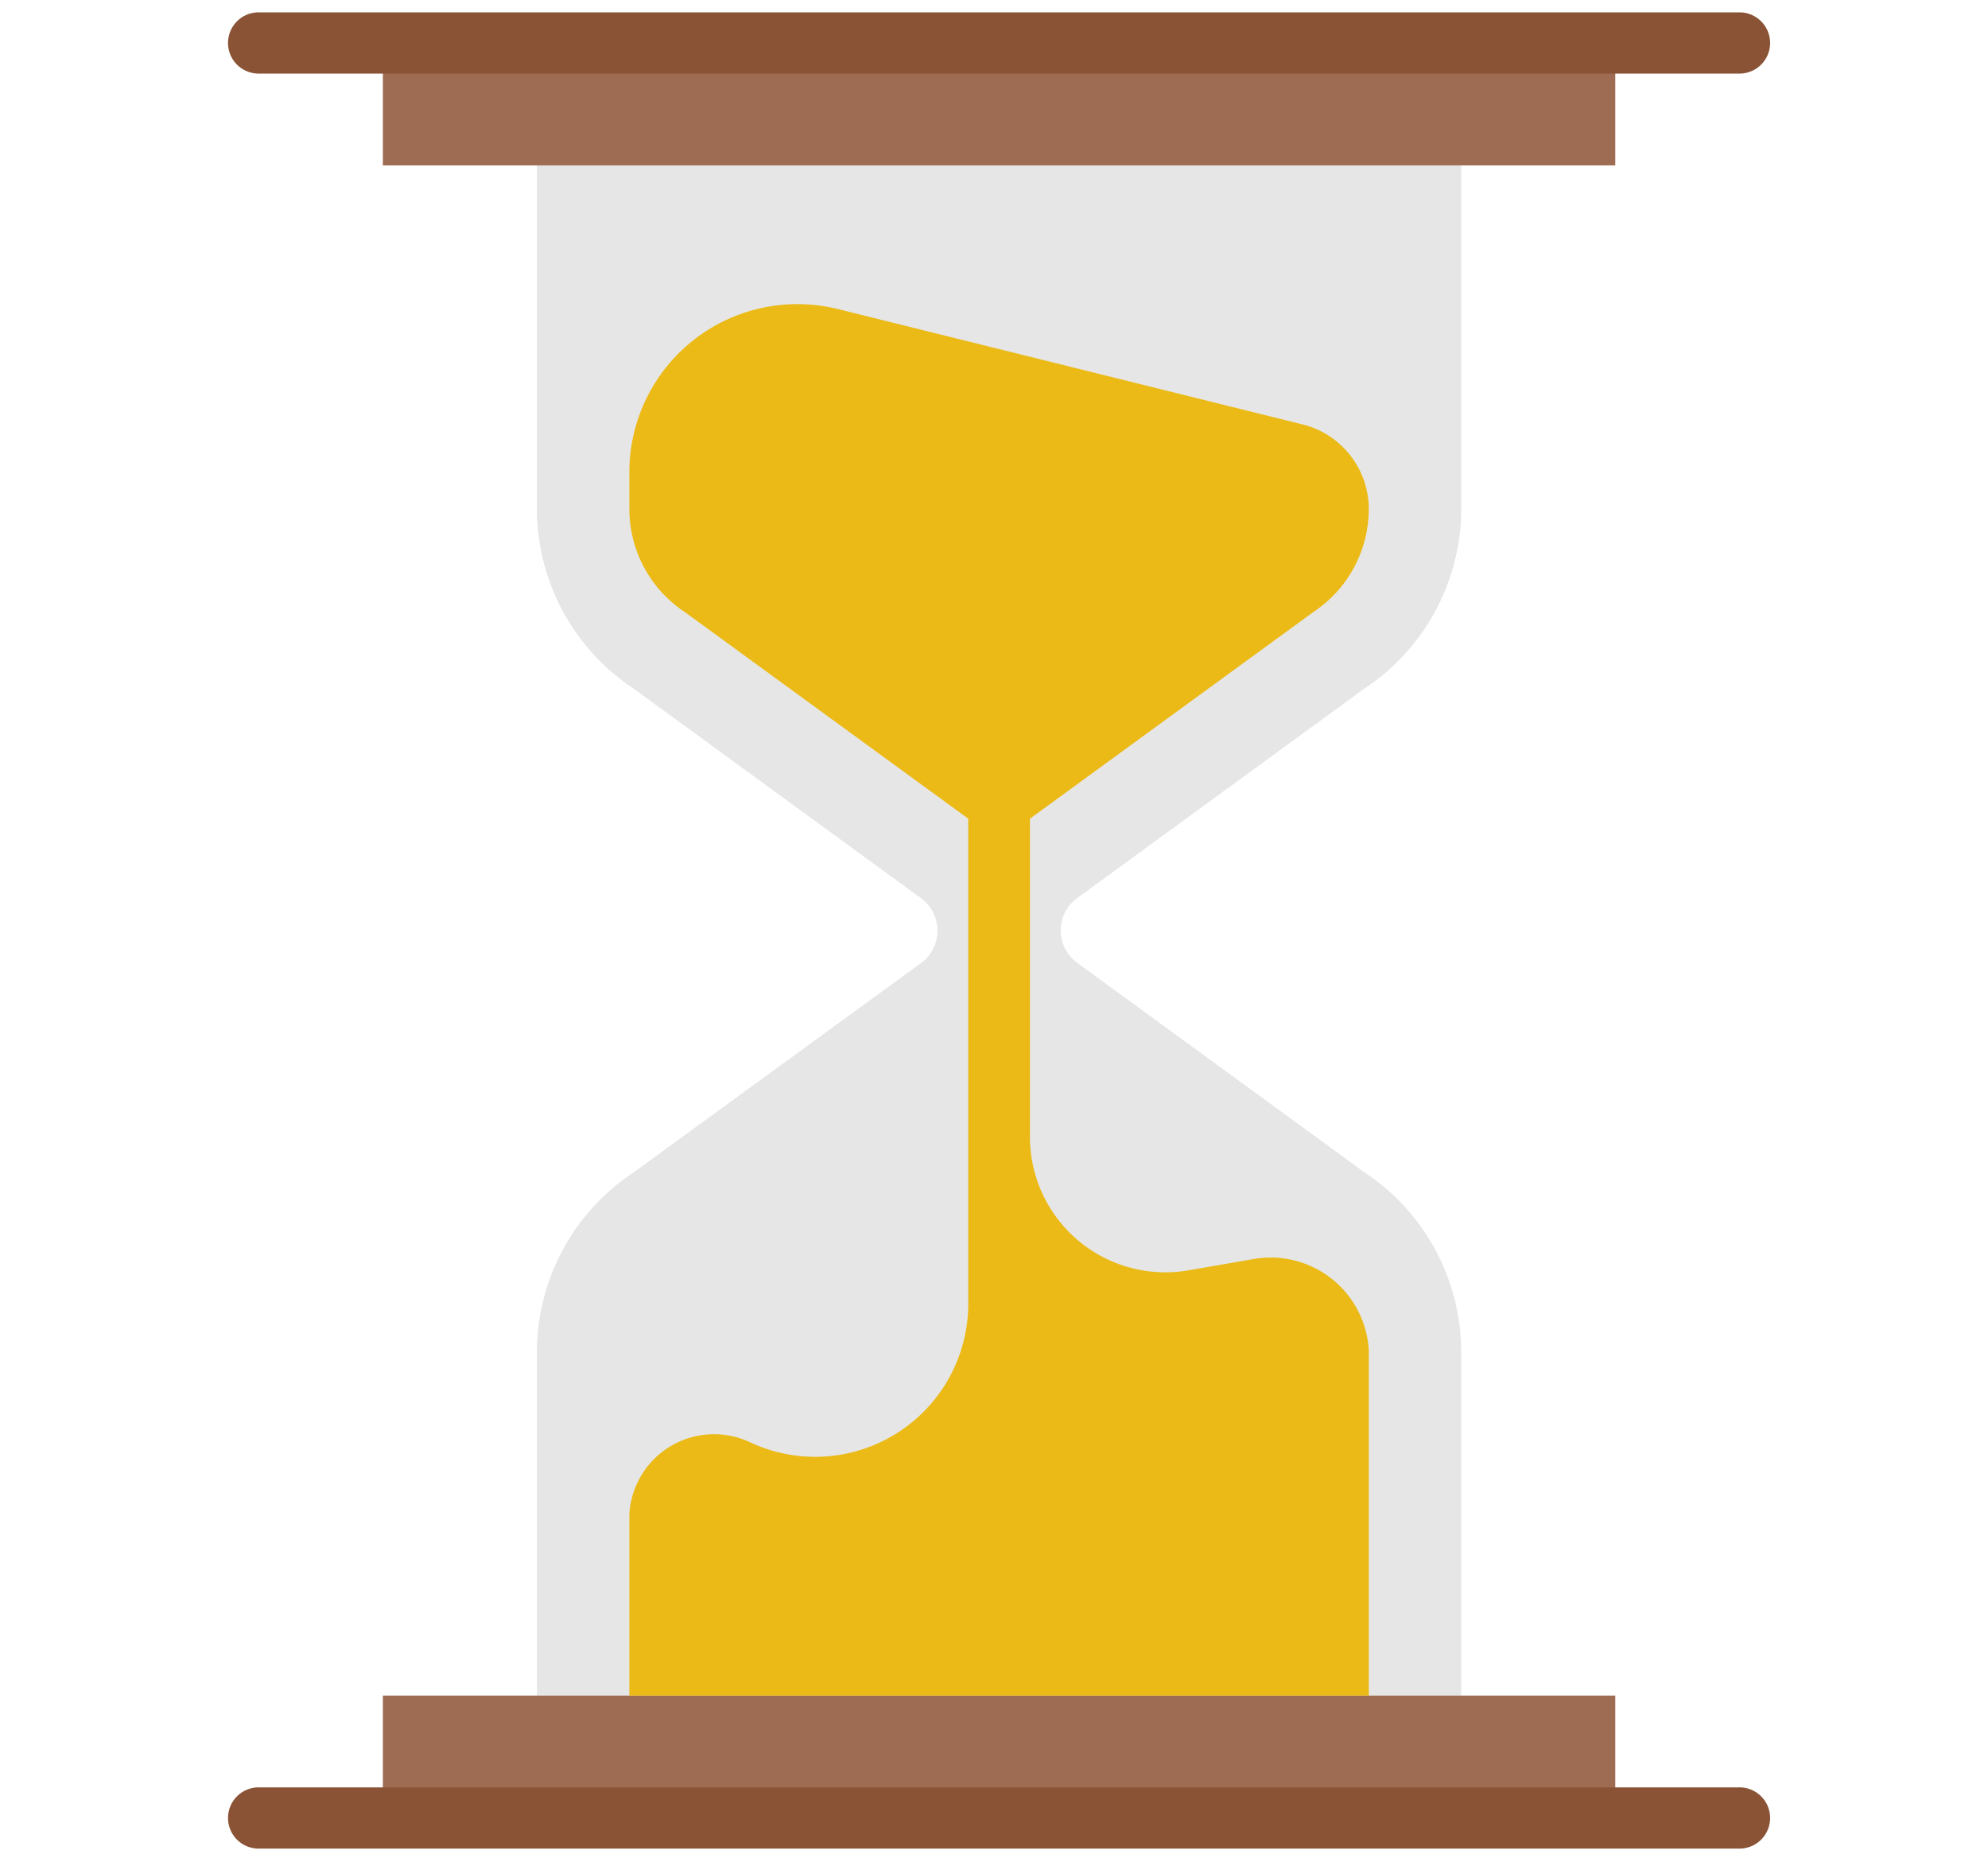 <svg xmlns="http://www.w3.org/2000/svg" xmlns:xlink="http://www.w3.org/1999/xlink" width="63" height="59" viewBox="0 0 63 59">
  <defs>
    <clipPath id="clip-path">
      <rect id="Rectangle_17" data-name="Rectangle 17" width="63" height="59" transform="translate(0.072 -0.392)" fill="#fff" stroke="#707070" stroke-width="1"/>
    </clipPath>
  </defs>
  <g id="Mask_Group_4" data-name="Mask Group 4" transform="translate(-0.072 0.392)" clip-path="url(#clip-path)">
    <g id="hourglass" transform="translate(7.323)">
      <path id="Path_26" data-name="Path 26" d="M47.223,23.576a6.836,6.836,0,0,0,3.069-5.7V7H21V17.881a6.836,6.836,0,0,0,3.069,5.7l9.1,6.635a1.274,1.274,0,0,1,.525,1.029h0a1.275,1.275,0,0,1-.524,1.029L24.07,38.9A6.834,6.834,0,0,0,21,44.6V55.48H50.291V44.6a6.836,6.836,0,0,0-3.069-5.7l-9.1-6.635A1.273,1.273,0,0,1,37.6,31.24h0a1.275,1.275,0,0,1,.524-1.029Z" transform="translate(-11.236 -2.152)" fill="#e6e6e6"/>
      <rect id="Rectangle_15" data-name="Rectangle 15" width="39.055" height="3.878" transform="translate(4.882 53.328)" fill="#9e6c53"/>
      <rect id="Rectangle_16" data-name="Rectangle 16" width="39.055" height="3.878" transform="translate(4.882 0.97)" fill="#9e6c53"/>
      <g id="Group_1" data-name="Group 1" transform="translate(0)">
        <path id="Path_27" data-name="Path 27" d="M54.843,81.2H7.976a.97.97,0,1,0,0,1.939H54.843a.97.97,0,1,0,0-1.939Z" transform="translate(-7 -24.963)" fill="#8a5336"/>
        <path id="Path_28" data-name="Path 28" d="M7.976,1.939H54.843a.97.97,0,1,0,0-1.939H7.976a.97.97,0,1,0,0,1.939Z" transform="translate(-7)" fill="#8a5336"/>
      </g>
      <path id="Path_29" data-name="Path 29" d="M46.868,23.107a3.922,3.922,0,0,0,1.765-3.274h0a2.765,2.765,0,0,0-2.105-2.678l-14.7-3.649A5.328,5.328,0,0,0,25.2,18.647v1.186a3.922,3.922,0,0,0,1.765,3.274l8.975,6.541V45.042a4.851,4.851,0,0,1-6.891,4.374h0A2.687,2.687,0,0,0,25.2,51.694v5.737H48.634V46.509a3.113,3.113,0,0,0-3.7-2.9l-2,.346a4.292,4.292,0,0,1-5.039-4.207v-10.1Z" transform="translate(-12.507 -4.102)" fill="#ebba16"/>
    </g>
  </g>
</svg>
